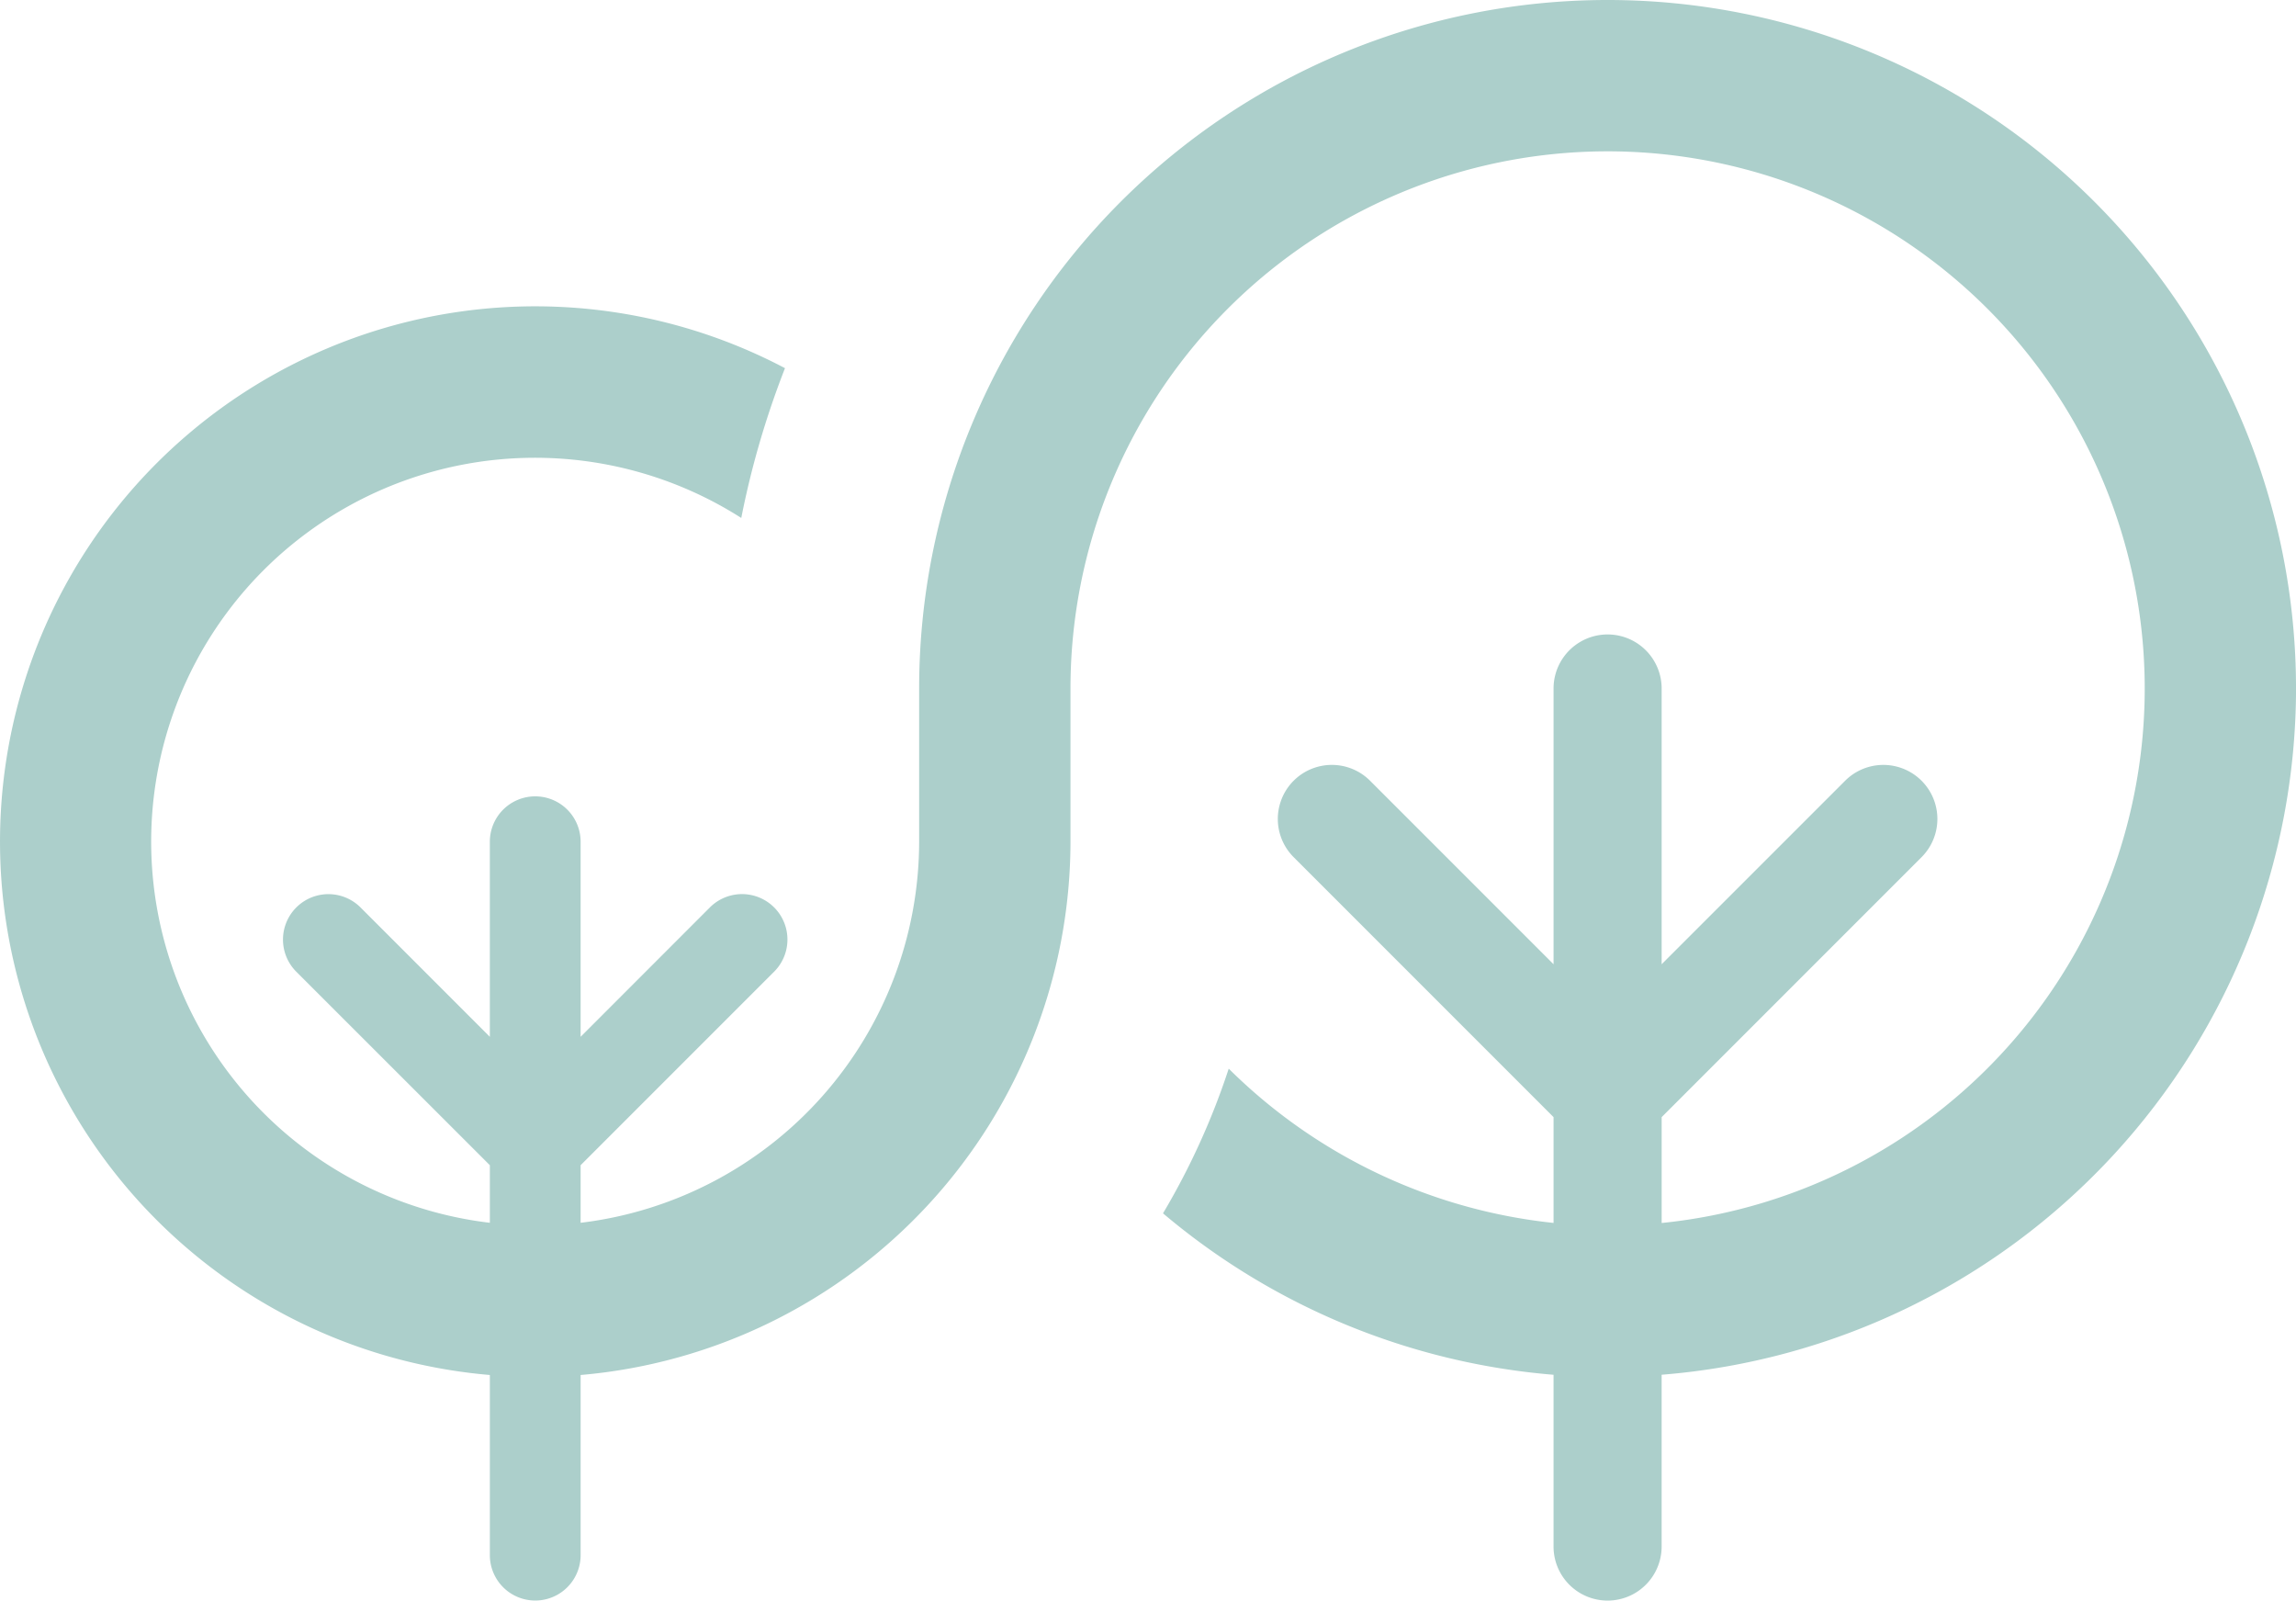 <svg xmlns="http://www.w3.org/2000/svg" xmlns:xlink="http://www.w3.org/1999/xlink" id="Group_376" data-name="Group 376" viewBox="0 0 200.14 139.5">
  <defs>
    <clipPath id="clip-path">
      <rect id="Rectangle_774" data-name="Rectangle 774" width="200.141" height="139.5" fill="#accfcb"/>
    </clipPath>
  </defs>
  <g id="Group_375" data-name="Group 375" clip-path="url(#clip-path)">
    <path id="Path_87" data-name="Path 87" d="M200.141,60.01a60.01,60.01,0,1,0-120.02,0V73.364a33.5,33.5,0,0,1-29.509,33.21v-5.018L67.481,84.687a3.958,3.958,0,0,0-5.6-5.6L50.612,90.364v-17a3.956,3.956,0,1,0-7.913,0v17L31.428,79.091a3.958,3.958,0,0,0-5.6,5.6L42.7,101.556v5.018A33.454,33.454,0,1,1,64.616,45.143a76.3,76.3,0,0,1,3.811-13.054A46.655,46.655,0,1,0,42.7,119.84v15.7a3.956,3.956,0,1,0,7.913,0v-15.7a46.71,46.71,0,0,0,42.7-46.476V60.01a46.82,46.82,0,1,1,51.532,46.582V97.365L167.5,74.708a4.71,4.71,0,0,0-6.661-6.661L144.844,84.04V60.008a4.711,4.711,0,1,0-9.422,0V84.04L119.427,68.046a4.71,4.71,0,0,0-6.661,6.661l22.656,22.657v9.222A47.211,47.211,0,0,1,107.107,93.14a63.307,63.307,0,0,1-5.729,12.61,60.393,60.393,0,0,0,34.043,14.071v14.969a4.711,4.711,0,0,0,9.422,0V119.818a60.077,60.077,0,0,0,55.3-59.808" fill="#accfcb"/>
  </g>
</svg>